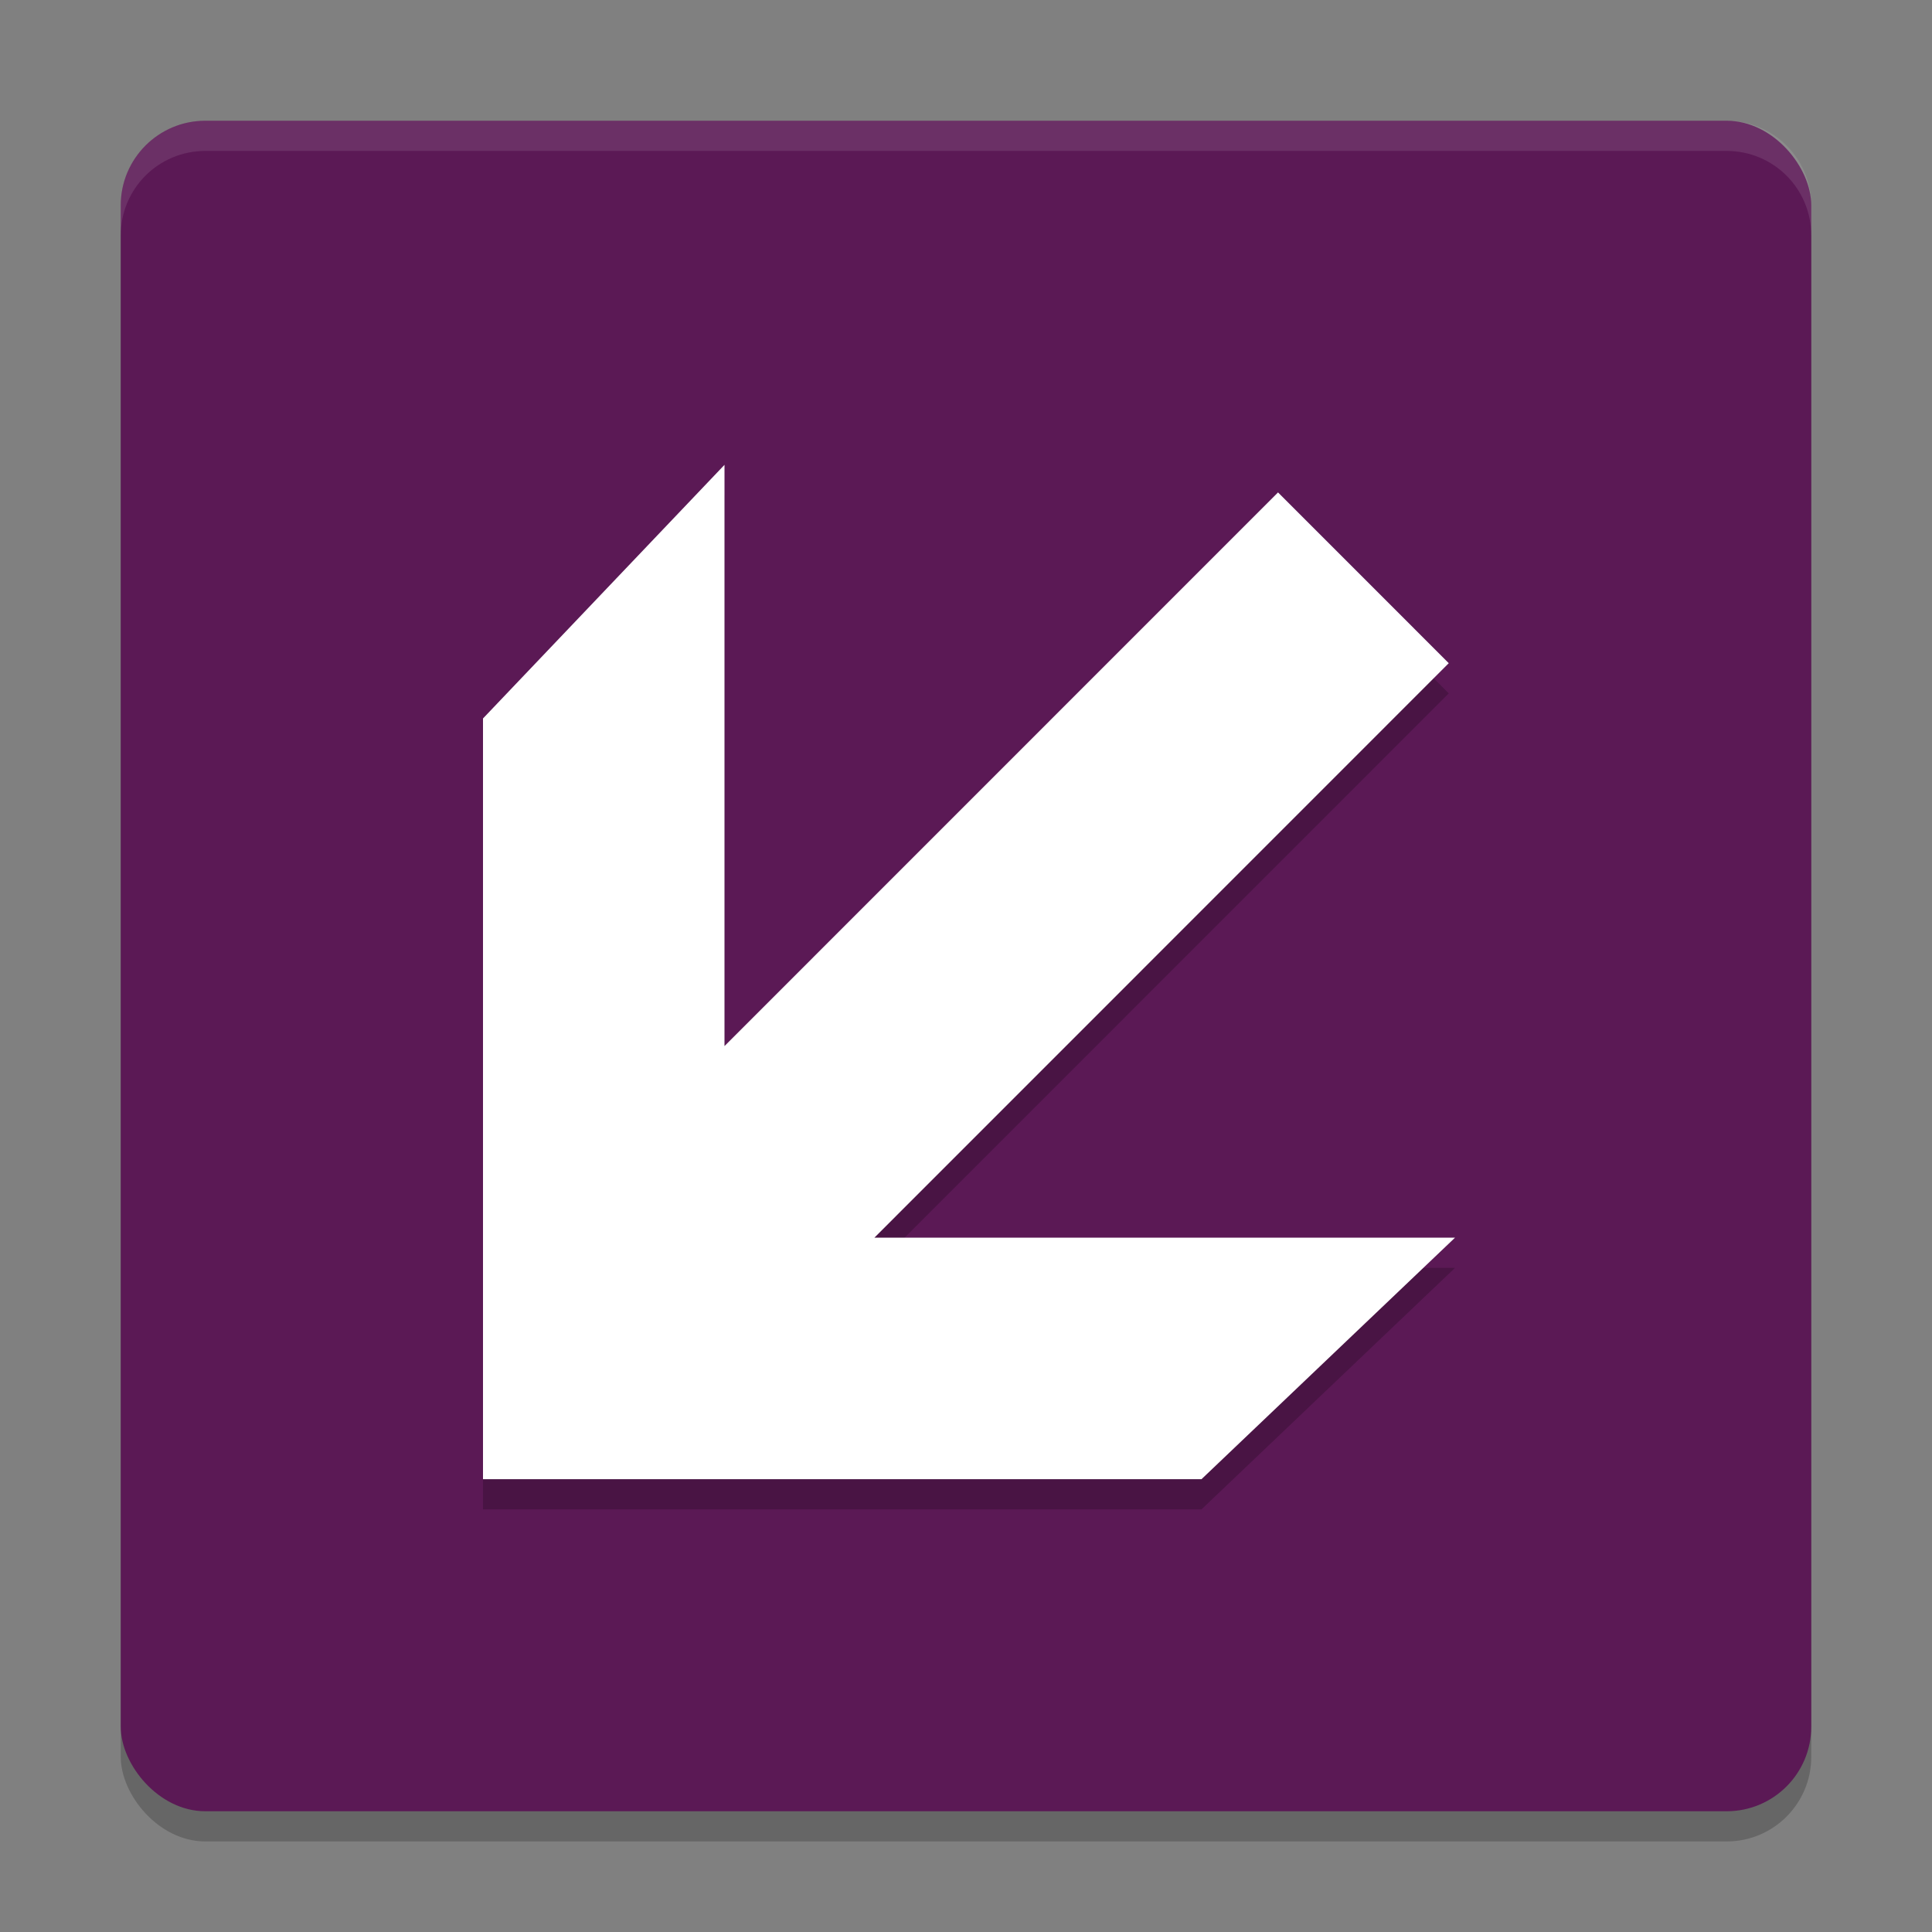 <svg xmlns="http://www.w3.org/2000/svg" width="64" height="64" version="1">
 <rect width="100%" height="100%" fill="#808080" stroke="none"/>
 <rect style="opacity:0.2" width="56" height="56" x="4" y="5" rx="2.8" ry="2.8"/>
 <rect style="fill:#5b1955" width="56" height="56" x="4" y="4" rx="2.8" ry="2.8"/>
 <path style="opacity:0.2" d="m 24,16.398 -8,8.402 V 42 50 h 8 15.801 l 8.398,-8 h -18.422 -0.812 L 47.992,22.969 42.336,17.312 24,35.652 v -0.555 z"/>
 <path style="fill:#ffffff" d="m 24,15.398 -8,8.402 V 41 49 h 8 15.801 l 8.398,-8 h -18.422 -0.812 L 47.992,21.969 42.336,16.312 24,34.652 v -0.555 z"/>
 <path style="opacity:0.1;fill:#ffffff" d="M 6.801 4 C 5.25 4 4 5.25 4 6.801 L 4 7.801 C 4 6.25 5.25 5 6.801 5 L 57.199 5 C 58.75 5 60 6.25 60 7.801 L 60 6.801 C 60 5.25 58.75 4 57.199 4 L 6.801 4 z"/>
</svg>
